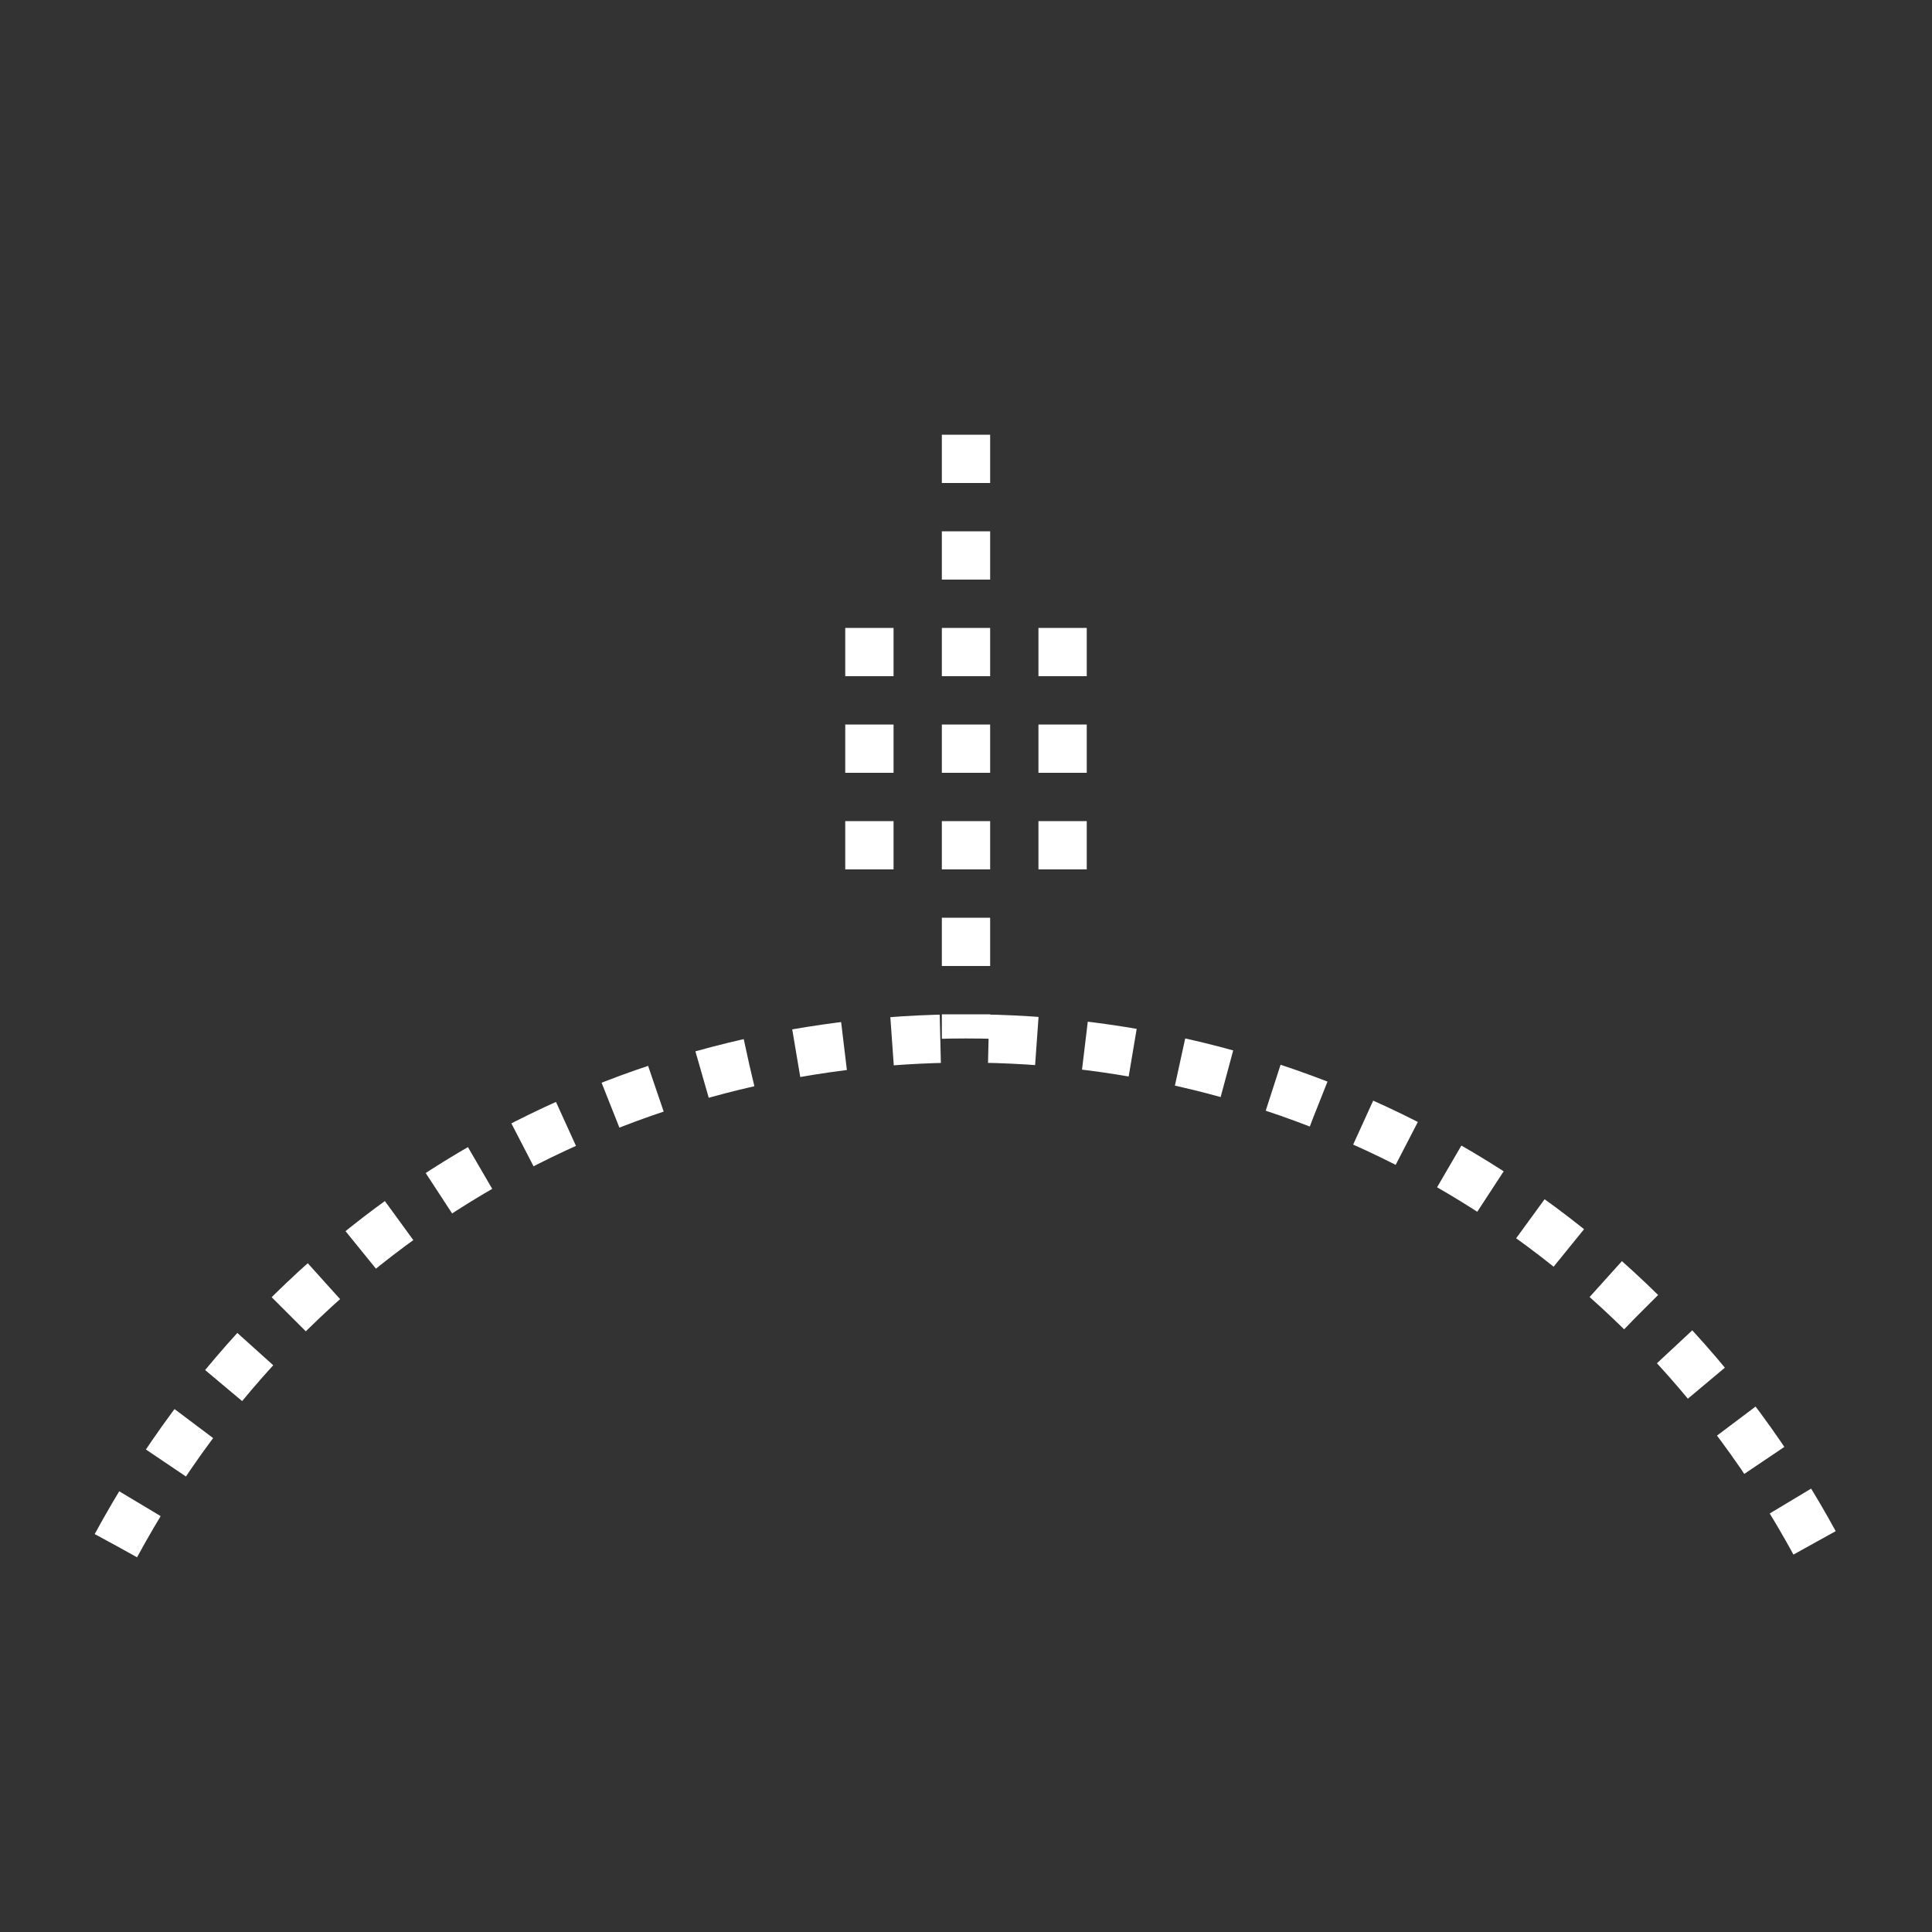 <svg xmlns:xlink="http://www.w3.org/1999/xlink" width="400" height="400" viewBox="0 0 400 400"><rect x="0" y="0" width="400" height="400" fill="#333333" stroke="none"/><clipPath id="lineClip"><path d="M24 320 C100 180 300 180 376 320 L376 0 24 0 z" style="fill:#fff;stroke-dasharray:10"/></clipPath><line style="clip-path:url(#lineClip);stroke:#fff;stroke-width:10;stroke-dasharray:10" x1="200" x2="200" y1="90" y2="260"/><line style="clip-path:url(#lineClip);stroke:#fff;stroke-width:10;stroke-dasharray:10" x1="180" x2="180" y1="130" y2="180"/><line style="clip-path:url(#lineClip);stroke:#fff;stroke-width:10;stroke-dasharray:10" x1="220" x2="220" y1="130" y2="180"/><path d="M24 320 C100 180 300 180 376 320" style="fill:none;stroke:#fff;stroke-width:10;stroke-dasharray:10"/></svg>